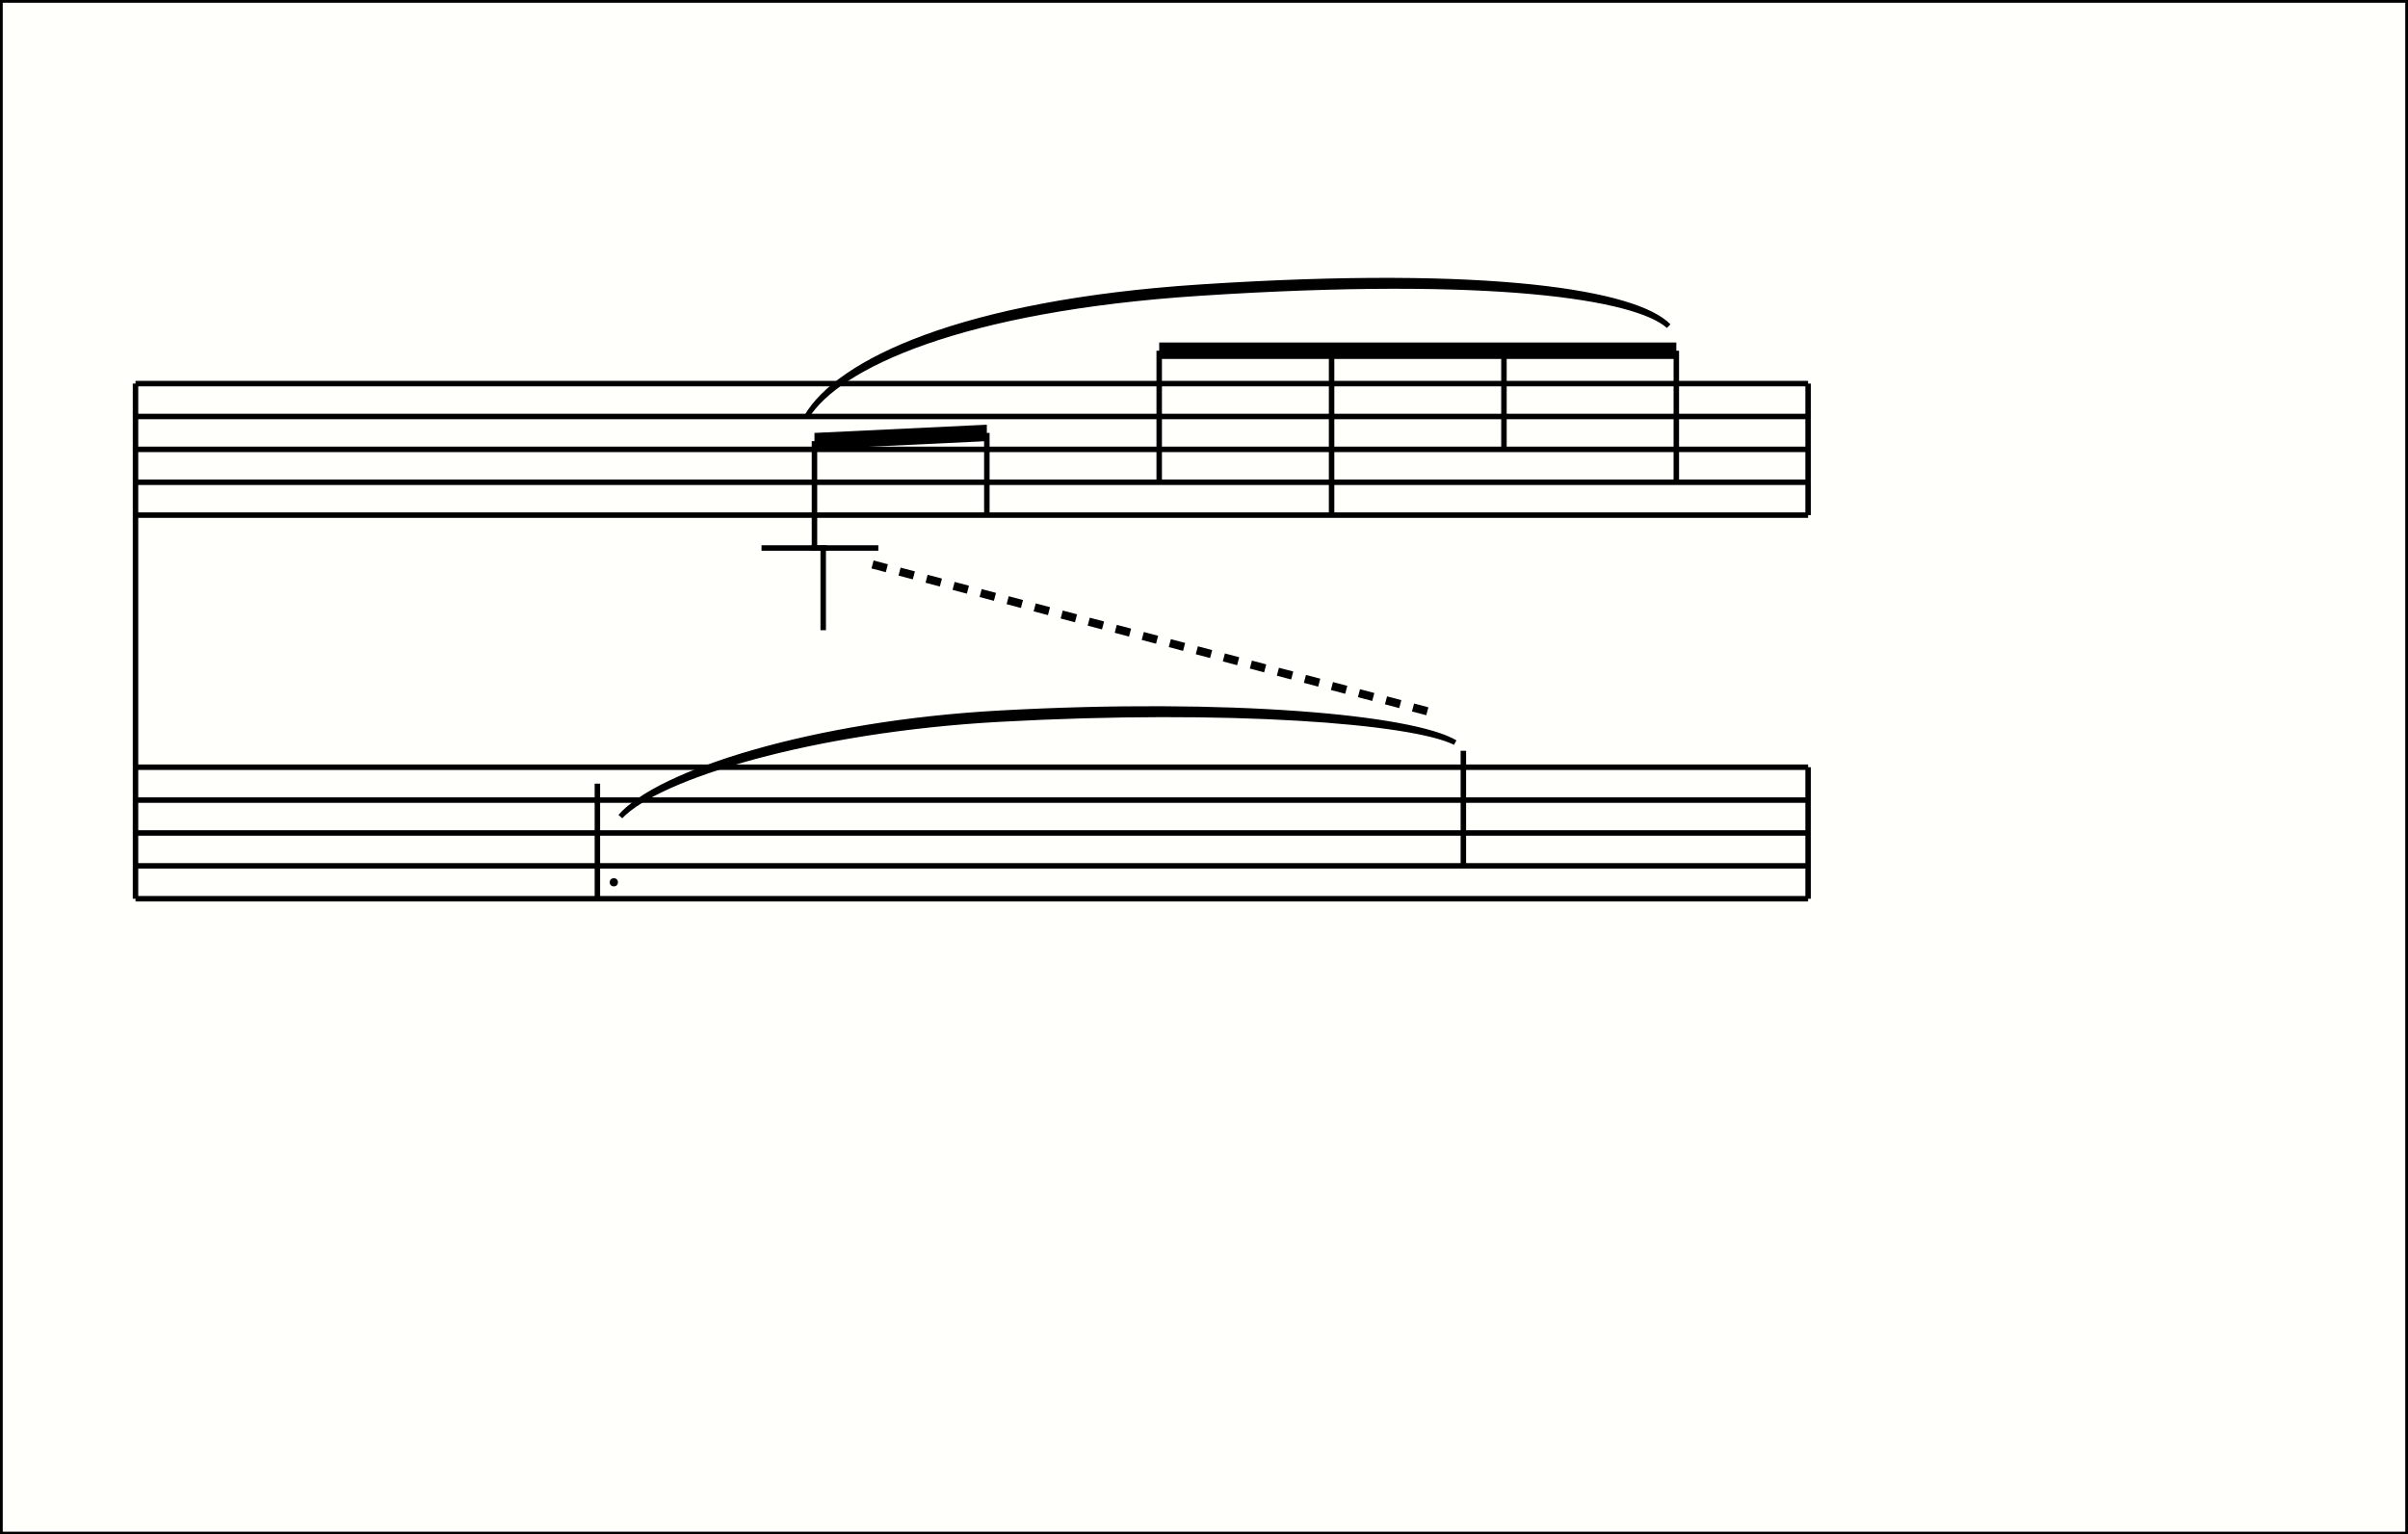 <?xml version="1.0" encoding="UTF-8"?>
<svg xmlns:svg="http://www.w3.org/2000/svg" xmlns="http://www.w3.org/2000/svg"
     xmlns:xlink="http://www.w3.org/1999/xlink"
     width="439.303"
     height="280">
   <defs>
      
   </defs>
   
   
   <g class="page">
      <rect stroke="black" fill="#fffffc" x="0" width="439.303" y="0"
            height="280"/>
      <g class="group body" id="_mei1_music1_body1">
         <g class="group mdiv" id="_mei1_music1_body1_mdiv1">
            <g class="system">
               <g class="barline" stroke="currentColor">
                  <line x1="24.722" x2="24.722" y1="70" y2="164"/>
               </g>
               <g class="staff">
                  <g class="stafflines" stroke="currentColor">
                     <line x1="24.722" x2="329.86" y1="70" y2="70"/>
                     <line x1="24.722" x2="329.86" y1="76" y2="76"/>
                     <line x1="24.722" x2="329.86" y1="82" y2="82"/>
                     <line x1="24.722" x2="329.86" y1="88" y2="88"/>
                     <line x1="24.722" x2="329.86" y1="94" y2="94"/>
                  </g>
                  <g class="clef">
                     <use transform="translate(49.444,88) scale(3)"
                          xlink:href="lib/symbols.svg#clef.G"/>
                  </g>
                  <g class="keySignature">
                     <g transform="translate(74.166,88) scale(3)">
                        <use x="0" y="-2" xlink:href="lib/symbols.svg#accidental.f"/>
                        <use x="2" y="-5" xlink:href="lib/symbols.svg#accidental.f"/>
                        <use x="4" y="-1" xlink:href="lib/symbols.svg#accidental.f"/>
                     </g>
                  </g>
                  <g class="group measure">
                     <g class="group layer"
                        id="_mei1_music1_body1_mdiv1_score1_section1_measure1_staff1_layer1">
                        <g class="rest" id="rest1">
                           <use transform="translate(101.181,82) scale(3)"
                                xlink:href="lib/symbols.svg#rest.4"/>
                        </g>
                        <g class="beam"
                           id="_mei1_music1_body1_mdiv1_score1_section1_measure1_staff1_layer1_beam1">
                           <polygon points="148.588,79 180.034,77.5 180.034,80.5 148.588,82"
                                    transform="translate(0,0)"/>
                        </g>
                        <g class="note" id="n1">
                           <g class="ledgerlines" stroke="currentColor">
                              <line x1="138.931" x2="150.838" y1="100" y2="100"/>
                           </g>
                           <g class="head" fill="currentColor">
                              <use transform="translate(141.181,100) scale(3)"
                                   xlink:href="lib/symbols.svg#notehead.quarter"/>
                           </g>
                           <g class="stem">
                              <line x1="148.588" x2="148.588" y1="100" y2="80.5"
                                    stroke="currentColor"/>
                           </g>
                        </g>
                        <g class="note" id="n2">
                           <g class="ledgerlines" stroke="currentColor"/>
                           <g class="head" fill="currentColor">
                              <use transform="translate(172.628,94) scale(3)"
                                   xlink:href="lib/symbols.svg#notehead.quarter"/>
                           </g>
                           <g class="stem">
                              <line x1="180.034" x2="180.034" y1="94" y2="79"
                                    stroke="currentColor"/>
                           </g>
                        </g>
                        <g class="beam"
                           id="_mei1_music1_body1_mdiv1_score1_section1_measure1_staff1_layer1_beam2">
                           <polygon points="211.48,62.5 305.819,62.5 305.819,65.5 211.48,65.5"
                                    transform="translate(0,0)"/>
                        </g>
                        <g class="note" id="n3">
                           <g class="ledgerlines" stroke="currentColor"/>
                           <g class="head" fill="currentColor">
                              <use transform="translate(204.074,88) scale(3)"
                                   xlink:href="lib/symbols.svg#notehead.quarter"/>
                           </g>
                           <g class="stem">
                              <line x1="211.48" x2="211.48" y1="88" y2="64"
                                    stroke="currentColor"/>
                           </g>
                        </g>
                        <g class="note" id="n4">
                           <g class="ledgerlines" stroke="currentColor"/>
                           <g class="head" fill="currentColor">
                              <use transform="translate(235.52,94) scale(3)"
                                   xlink:href="lib/symbols.svg#notehead.quarter"/>
                           </g>
                           <g class="stem">
                              <line x1="242.927" x2="242.927" y1="94" y2="64"
                                    stroke="currentColor"/>
                           </g>
                        </g>
                        <g class="note" id="n5">
                           <g class="ledgerlines" stroke="currentColor"/>
                           <g class="head" fill="currentColor">
                              <use transform="translate(266.967,82) scale(3)"
                                   xlink:href="lib/symbols.svg#notehead.quarter"/>
                           </g>
                           <g class="stem">
                              <line x1="274.373" x2="274.373" y1="82" y2="64"
                                    stroke="currentColor"/>
                           </g>
                        </g>
                        <g class="note" id="n6">
                           <g class="ledgerlines" stroke="currentColor"/>
                           <g class="head" fill="currentColor">
                              <use transform="translate(298.413,88) scale(3)"
                                   xlink:href="lib/symbols.svg#notehead.quarter"/>
                           </g>
                           <g class="stem">
                              <line x1="305.819" x2="305.819" y1="88" y2="64"
                                    stroke="currentColor"/>
                           </g>
                        </g>
                       <g class="slur"
                           id="_mei1_music1_body1_mdiv1_score1_section1_measure1_staff1_layer1_slur1">
                           <path fill="currentColor" stroke="currentColor" stroke-width="0.927"
                                 d="M147.181 76         C152.906 66.788 175.3 56.355 218.913 53.512         C272.217 50.037 298.492 54.172 304.413 59.5         C298.538 53.466 272.291 48.894 218.987 52.368         C175.374 55.212 152.952 66.081 147.181 76         z"/>
                        </g>
                       <g class="svg" transform="translate(159.181,103) scale(3)">
                           <line x2="34" y2="9" stroke="black" stroke-width=".5" stroke-dasharray=".9 .8"/>
                       </g>
                     </g>
                     <g class="group layer"
                        id="_mei1_music1_body1_mdiv1_score1_section1_measure1_staff1_layer2">
                        <g class="rest"
                           id="_mei1_music1_body1_mdiv1_score1_section1_measure1_staff1_layer2_rest1">
                           <use transform="translate(101.181,82) scale(3)"
                                xlink:href="lib/symbols.svg#rest.4"/>
                        </g>
                        <g class="note" id="n7">
                           <g class="ledgerlines" stroke="currentColor">
                              <line x1="147.931" x2="160.236" y1="100" y2="100"/>
                           </g>
                           <g class="head" fill="currentColor">
                              <use transform="translate(150.181,100) scale(3)"
                                   xlink:href="lib/symbols.svg#notehead.half"/>
                           </g>
                           <g class="stem">
                              <line x1="150.181" x2="150.181" y1="100" y2="115"
                                    stroke="currentColor"/>
                           </g>
                        </g>
                     </g>
                     <g class="barline" stroke="currentColor">
                        <line x1="329.86" x2="329.86" y1="70" y2="94"/>
                     </g>
                  </g>
               </g>
               <g class="staff">
                  <g class="stafflines" stroke="currentColor">
                     <line x1="24.722" x2="329.86" y1="140" y2="140"/>
                     <line x1="24.722" x2="329.86" y1="146" y2="146"/>
                     <line x1="24.722" x2="329.86" y1="152" y2="152"/>
                     <line x1="24.722" x2="329.86" y1="158" y2="158"/>
                     <line x1="24.722" x2="329.86" y1="164" y2="164"/>
                  </g>
                  <g class="clef">
                     <use transform="translate(49.444,146) scale(3)"
                          xlink:href="lib/symbols.svg#clef.F"/>
                  </g>
                  <g class="keySignature">
                     <g transform="translate(74.166,146) scale(3)">
                        <use x="0" y="4" xlink:href="lib/symbols.svg#accidental.f"/>
                        <use x="2" y="1" xlink:href="lib/symbols.svg#accidental.f"/>
                        <use x="4" y="5" xlink:href="lib/symbols.svg#accidental.f"/>
                     </g>
                  </g>
                  <g class="group measure">
                     <g class="group layer"
                        id="_mei1_music1_body1_mdiv1_score1_section1_measure1_staff2_layer1">
                        <g class="note" id="n8">
                           <g class="ledgerlines" stroke="currentColor"/>
                           <g class="head" fill="currentColor">
                              <use transform="translate(101.181,164) scale(3)"
                                   xlink:href="lib/symbols.svg#notehead.half"/>
                           </g>
                           <g class="stem">
                              <line x1="108.986" x2="108.986" y1="164" y2="143"
                                    stroke="currentColor"/>
                           </g>
                           <g class="dots">
                              <circle cx="111.986" cy="161" r="0.75"/>
                           </g>
                        </g>
                        <g class="note" id="n9">
                           <g class="ledgerlines" stroke="currentColor"/>
                           <g class="head" fill="currentColor">
                              <use transform="translate(266.967,137) scale(3)"
                                   xlink:href="lib/symbols.svg#notehead.quarter"/>
                           </g>
                           <g class="stem">
                              <line x1="266.967" x2="266.967" y1="137" y2="158"
                                    stroke="currentColor"/>
                           </g>
                        </g>
                        <g class="slur"
                           id="_mei1_music1_body1_mdiv1_score1_section1_measure1_staff2_layer1_slur1">
                           <path fill="currentColor" stroke="currentColor" stroke-width="0.927"
                                 d="M113.181 149         C120.093 141.718 148.148 133.139 182.349 131.258         C224.15 128.959 257.721 131.587 265.467 135.5         C257.76 130.88 224.213 127.815 182.412 130.114         C148.211 131.994 120.132 141.011 113.181 149         z"/>
                        </g>
                     </g>
                     <g class="barline" stroke="currentColor">
                        <line x1="329.86" x2="329.86" y1="140" y2="164"/>
                     </g>
                  </g>
               </g>
            </g>
        </g>
      </g>
   </g>
</svg>